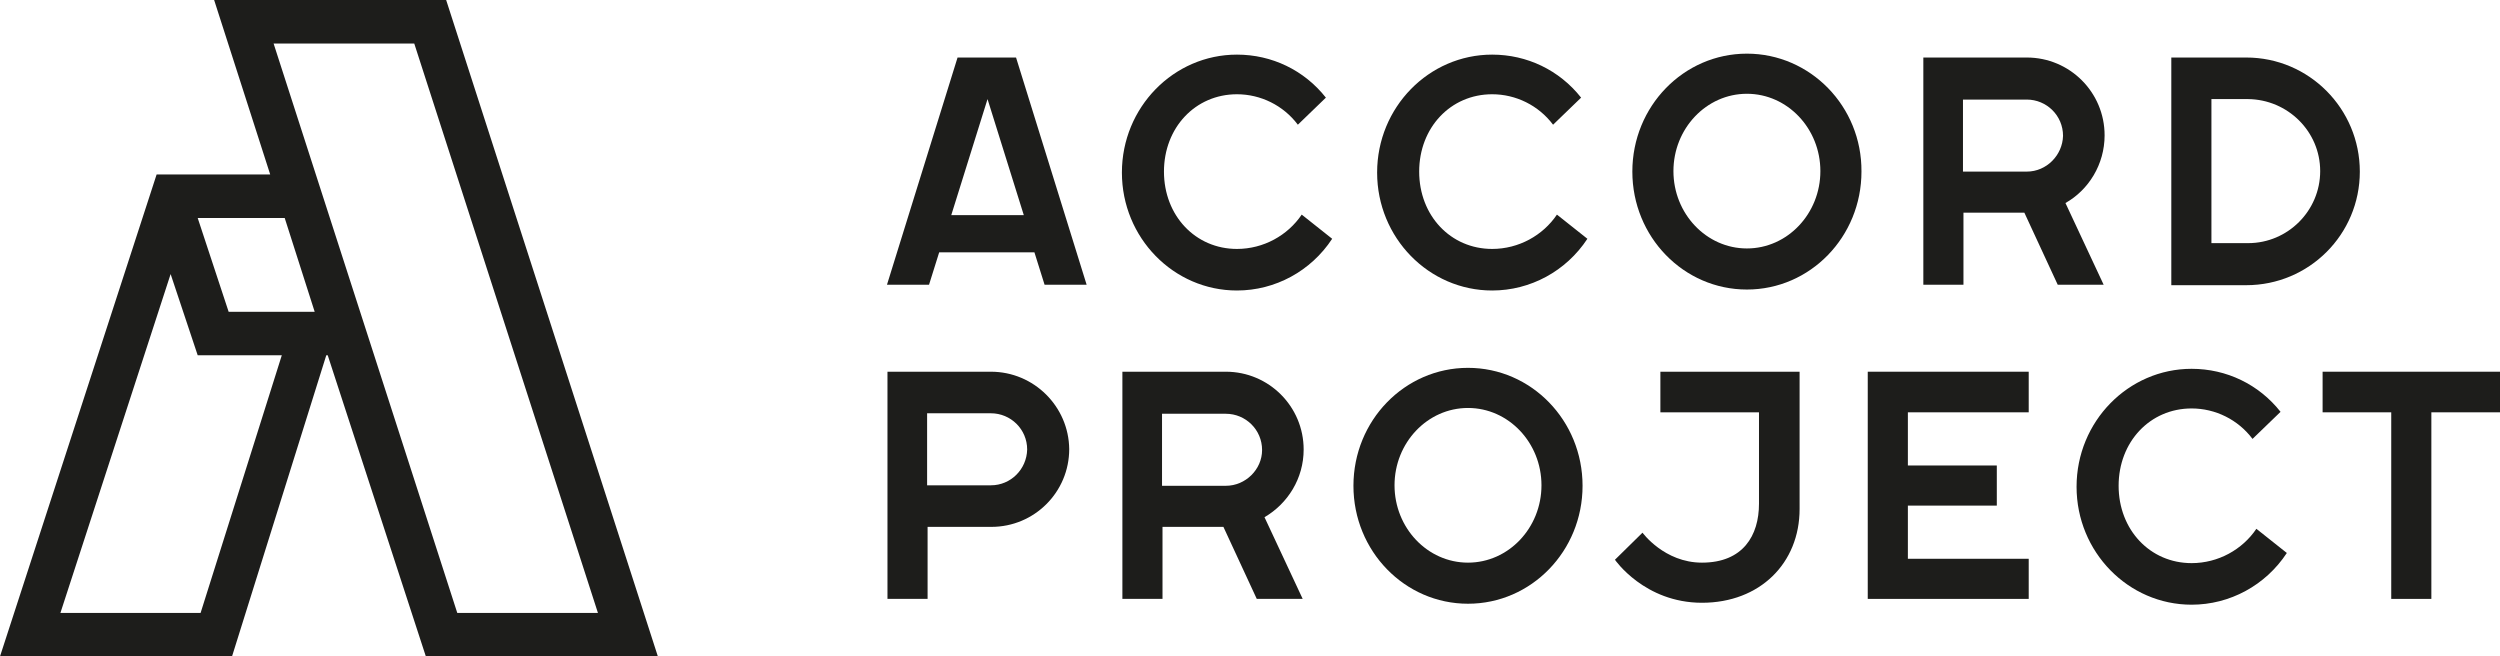 <?xml version="1.0" encoding="utf-8"?>
<!-- Generator: Adobe Illustrator 24.1.0, SVG Export Plug-In . SVG Version: 6.00 Build 0)  -->
<svg version="1.1" id="Laag_1" xmlns="http://www.w3.org/2000/svg" xmlns:xlink="http://www.w3.org/1999/xlink" x="0px" y="0px"
	 viewBox="0 0 517.2 135.8" style="enable-background:new 0 0 517.2 135.8;" xml:space="preserve">
<style type="text/css">
	.st0{fill:#1D1D1B;}
</style>
<path class="st0" d="M88.1,135.8h48L92.3,0h-48l11.6,36.1H32.4L0,135.8h48l19.5-62.3h0.3L88.1,135.8z M85.7,9l38,117.8H94.6L56.6,9
	C56.6,9,85.7,9,85.7,9z M65.1,64.5H47.3l-6.4-19.4h18L65.1,64.5z M41.5,126.8h-29l22.8-70.1l5.6,16.8h17.4L41.5,126.8z"/>
<g>
	<path class="st0" d="M435.4,28c0-8.9-7.2-16.1-16.1-16.1h-21.4v47h8.3V44h12.6l6.9,14.9h9.5L427.3,42C432.1,39.3,435.4,34,435.4,28
		z M419.3,35.5h-13.2V20.6h13.2c4.1,0,7.5,3.3,7.5,7.5C426.7,32.1,423.4,35.5,419.3,35.5z"/>
	<path class="st0" d="M205,76.9h-21.4v47h8.3V109h13.2c8.9,0,16.1-7.2,16.1-16.1l0,0C221.1,84.1,213.9,76.9,205,76.9z M205,100.4
		h-13.2V85.5H205c4.1,0,7.5,3.3,7.5,7.5C212.4,97.1,209.1,100.4,205,100.4z"/>
	<path class="st0" d="M255.9,51.5c-8.6,0-15.1-6.9-15.1-16s6.5-16,15.1-16c4.9,0,9.6,2.3,12.6,6.3l5.8-5.6
		c-4.5-5.7-11.2-8.9-18.4-8.9c-13.1,0-23.8,10.9-23.8,24.4s10.7,24.4,23.8,24.4c7.9,0,15.3-4,19.7-10.7l-6.3-5
		C266.4,48.7,261.4,51.5,255.9,51.5z"/>
	<path class="st0" d="M210.2,11.9h-12.1l-14.6,47h8.7l2.1-6.7H214l2.1,6.7h8.7L210.2,11.9z M196.8,44.5l7.5-24l7.5,24H196.8z"/>
	<polygon class="st0" points="517.2,76.9 480.5,76.9 480.5,85.3 494.7,85.3 494.7,123.9 494.7,123.9 503,123.9 503,123.9 503,85.3 
		517.2,85.3 	"/>
	<path class="st0" d="M464.7,11.9h-15.5l0,0l0,0V59l0,0h15.5c13,0,23.5-10.5,23.5-23.5S477.7,11.9,464.7,11.9z M480,35.4
		c0,8.2-6.7,14.9-14.9,14.9h-7.6V20.5h7.6C473.3,20.6,480,27.2,480,35.4L480,35.4z"/>
	<path class="st0" d="M372.3,76.9L372.3,76.9h-28.8v8.4h20.4v18.9c0,6.6-3.3,12.2-11.8,12.2c-7.8,0-12.3-6.2-12.3-6.2l-5.7,5.6
		c0,0,6.1,8.9,18,8.9c12,0,20.2-8.2,20.2-19.4v-0.9l0,0l0,0V76.9L372.3,76.9z"/>
	<path class="st0" d="M308.7,51.5c-8.6,0-15.1-6.9-15.1-16s6.5-16,15.1-16c4.9,0,9.6,2.3,12.6,6.3l5.8-5.6
		c-4.5-5.7-11.2-8.9-18.4-8.9c-13.1,0-23.8,10.9-23.8,24.4s10.7,24.4,23.8,24.4c7.9,0,15.3-4,19.7-10.7l-6.3-5
		C319.2,48.7,314.2,51.5,308.7,51.5z"/>
	<path class="st0" d="M361.4,11.1c-13.1,0-23.7,10.9-23.7,24.4s10.6,24.4,23.7,24.4c13.1,0,23.7-10.9,23.7-24.4
		C385.2,22,374.5,11.1,361.4,11.1z M361.4,51.4c-8.4,0-15.2-7.2-15.2-16s6.8-16,15.2-16s15.2,7.2,15.2,16S369.8,51.4,361.4,51.4z"/>
	<path class="st0" d="M303.7,76.1c-13.1,0-23.7,10.9-23.7,24.4s10.6,24.4,23.7,24.4c13.1,0,23.7-10.9,23.7-24.4
		C327.4,87,316.8,76.1,303.7,76.1z M303.7,116.4c-8.4,0-15.2-7.2-15.2-16s6.8-16,15.2-16s15.2,7.2,15.2,16S312.1,116.4,303.7,116.4z
		"/>
	<path class="st0" d="M269.7,93c0-8.9-7.2-16.1-16.1-16.1h-21.4v47h8.3V109h12.6l6.9,14.9h9.5l-7.9-16.9
		C266.4,104.2,269.7,99,269.7,93z M253.6,100.5h-13.2V85.6h13.2c4.1,0,7.5,3.3,7.5,7.5C261.1,97.1,257.7,100.5,253.6,100.5z"/>
	<polygon class="st0" points="419.7,85.3 419.7,76.9 386.4,76.9 386.4,123.9 419.7,123.9 419.7,115.6 394.7,115.6 394.7,104.6 
		413.1,104.6 413.1,96.3 394.7,96.3 394.7,85.3 	"/>
	<path class="st0" d="M453.4,116.5c-8.6,0-15.1-6.9-15.1-16s6.5-16,15.1-16c4.9,0,9.6,2.3,12.6,6.3l5.8-5.6
		c-4.5-5.7-11.2-8.9-18.4-8.9c-13.1,0-23.8,10.9-23.8,24.4s10.7,24.4,23.8,24.4c7.9,0,15.3-4,19.7-10.7l-6.3-5
		C463.9,113.7,458.9,116.5,453.4,116.5z"/>
</g>
</svg>
